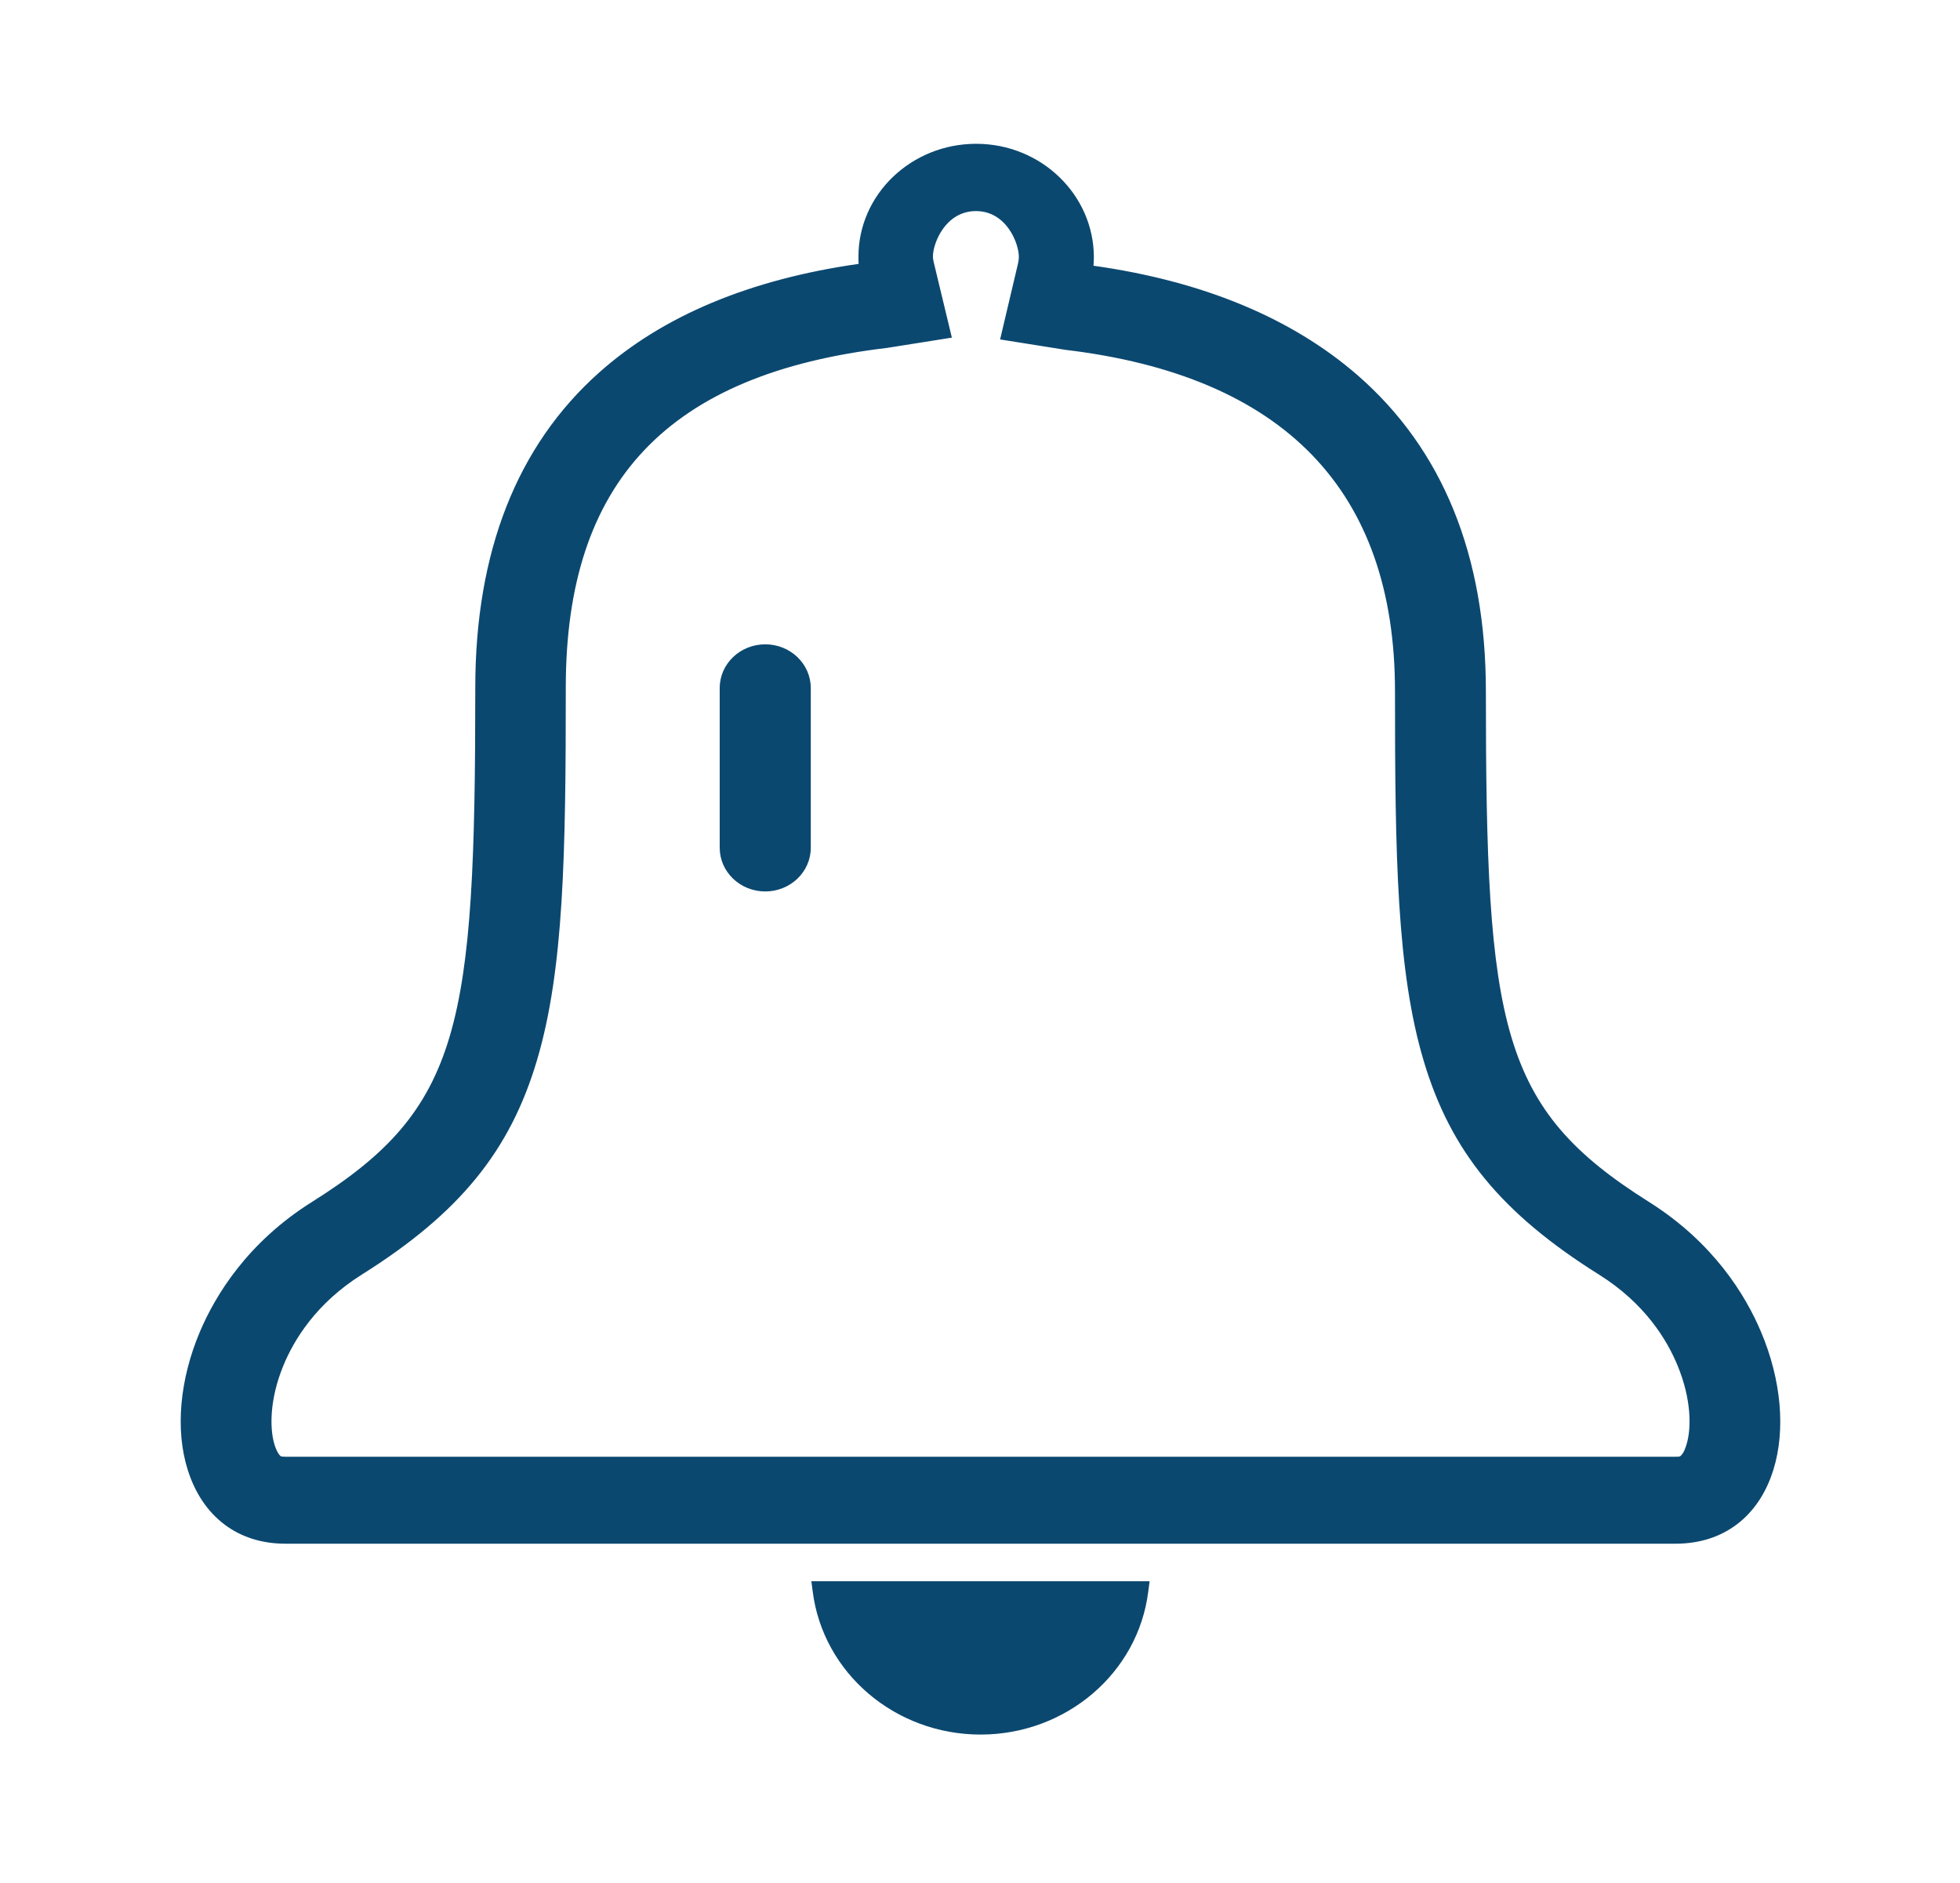 <svg width="51" height="49" viewBox="0 0 51 49" fill="none" xmlns="http://www.w3.org/2000/svg">
<path d="M21.097 22.06C21.097 22.691 20.564 23.198 19.912 23.198C19.255 23.198 18.727 22.686 18.727 22.06V17.906C18.727 17.274 19.259 16.767 19.912 16.767C20.569 16.767 21.097 17.279 21.097 17.906V22.06Z" fill="#0B4870"/>
<path d="M42.653 31.63C38.529 29.036 38.215 26.668 38.215 17.983C38.215 10.566 33.115 7.891 27.94 7.278C27.98 7.101 28.01 6.891 28.01 6.694C28.01 5.307 26.84 4.168 25.395 4.168C23.951 4.168 22.781 5.288 22.781 6.675C22.781 6.871 22.806 7.049 22.85 7.23C17.676 7.838 12.815 10.465 12.815 17.887C12.815 26.572 12.501 29.036 8.377 31.63C4.253 34.219 4.253 39.741 7.421 39.741H43.604C46.777 39.741 46.777 34.219 42.653 31.63ZM44.316 37.717C44.122 38.339 43.788 38.339 43.609 38.339H7.421C7.242 38.339 6.908 38.339 6.714 37.717C6.36 36.583 6.898 34.233 9.174 32.807C14.03 29.759 14.274 26.591 14.274 17.892C14.274 12.355 17.138 9.326 23.03 8.632L24.23 8.441L23.861 6.919C23.841 6.824 23.831 6.752 23.831 6.68C23.831 6.072 24.355 5.067 25.4 5.067C26.441 5.067 26.969 6.082 26.969 6.699C26.969 6.781 26.954 6.886 26.934 6.972L26.576 8.489L27.766 8.68C33.733 9.384 36.756 12.518 36.756 17.987C36.756 26.62 37.005 29.759 41.856 32.812C44.127 34.233 44.665 36.583 44.316 37.717Z" fill="#0B4870"/>
<path d="M43.604 40.171H7.421C6.191 40.171 5.264 39.468 4.881 38.238C4.557 37.2 4.677 35.898 5.2 34.659C5.608 33.697 6.445 32.324 8.128 31.271C11.998 28.84 12.367 26.715 12.367 17.892C12.367 14.36 13.452 11.599 15.589 9.695C17.247 8.216 19.518 7.269 22.342 6.867C22.337 6.804 22.337 6.742 22.337 6.68C22.337 5.058 23.712 3.742 25.4 3.742C27.089 3.742 28.463 5.067 28.463 6.699C28.463 6.766 28.458 6.838 28.453 6.915C31.302 7.316 33.608 8.274 35.322 9.762C37.543 11.695 38.663 14.461 38.663 17.983C38.663 26.73 39.027 28.835 42.897 31.271C44.58 32.328 45.417 33.697 45.825 34.664C46.348 35.903 46.468 37.209 46.144 38.248C45.766 39.468 44.839 40.171 43.604 40.171ZM25.395 4.599C24.2 4.599 23.229 5.532 23.229 6.675C23.229 6.824 23.249 6.967 23.289 7.135L23.403 7.599L22.91 7.656C16.51 8.412 13.268 11.853 13.268 17.882C13.268 22.572 13.163 25.156 12.576 27.156C11.968 29.223 10.862 30.577 8.621 31.984C7.132 32.917 6.395 34.128 6.036 34.98C5.588 36.042 5.483 37.138 5.747 37.989C5.932 38.592 6.375 39.305 7.426 39.305H43.614C44.665 39.305 45.108 38.587 45.297 37.989C45.561 37.138 45.457 36.042 45.008 34.98C44.65 34.128 43.908 32.922 42.419 31.984C40.177 30.577 39.072 29.237 38.469 27.204C37.881 25.227 37.777 22.653 37.777 17.978C37.777 10.451 32.403 8.235 27.896 7.699L27.402 7.642L27.512 7.178C27.547 7.02 27.572 6.843 27.572 6.69C27.562 5.541 26.591 4.599 25.395 4.599ZM43.604 38.769H7.421C7.212 38.769 6.569 38.769 6.285 37.841C6.061 37.123 6.161 36.142 6.544 35.214C6.868 34.434 7.545 33.319 8.93 32.448C11.266 30.979 12.481 29.505 13.114 27.352C13.776 25.113 13.826 22.021 13.826 17.892C13.826 15.025 14.593 12.762 16.112 11.154C17.621 9.556 19.927 8.561 22.965 8.202L23.682 8.087L23.423 7.015C23.393 6.886 23.378 6.781 23.378 6.675C23.378 5.838 24.096 4.632 25.395 4.632C26.695 4.632 27.413 5.852 27.413 6.694C27.413 6.804 27.398 6.943 27.368 7.063L27.114 8.13L27.826 8.245C30.899 8.608 33.25 9.618 34.823 11.245C36.402 12.877 37.199 15.145 37.199 17.983C37.199 22.074 37.249 25.146 37.911 27.366C38.549 29.505 39.759 30.974 42.095 32.443C43.484 33.314 44.162 34.429 44.481 35.209C44.864 36.138 44.964 37.118 44.739 37.836C44.456 38.769 43.818 38.769 43.604 38.769ZM25.395 5.493C24.599 5.493 24.275 6.331 24.275 6.675C24.275 6.714 24.28 6.757 24.295 6.819L24.768 8.786L23.079 9.054C17.382 9.728 14.722 12.532 14.722 17.887C14.722 22.218 14.672 25.232 13.975 27.582C13.273 29.955 11.953 31.573 9.418 33.166C8.228 33.912 7.65 34.865 7.376 35.53C7.008 36.42 7.017 37.181 7.142 37.592C7.217 37.827 7.291 37.884 7.306 37.894C7.326 37.903 7.356 37.908 7.421 37.908H43.604C43.669 37.908 43.699 37.908 43.719 37.894C43.733 37.884 43.813 37.831 43.883 37.592C44.012 37.176 44.017 36.42 43.649 35.53C43.375 34.865 42.797 33.912 41.602 33.166C39.067 31.573 37.747 29.965 37.045 27.606C36.347 25.27 36.298 22.28 36.298 17.983C36.298 12.762 33.404 9.776 27.701 9.101L27.681 9.097L26.023 8.833L26.486 6.871C26.501 6.814 26.511 6.742 26.511 6.694C26.516 6.34 26.192 5.493 25.395 5.493Z" fill="#0B4870"/>
<path d="M25.515 44.899C23.403 44.899 21.64 43.358 21.396 41.387H29.634C29.385 43.363 27.627 44.899 25.515 44.899Z" fill="#0B4870"/>
<path d="M25.515 45.138C23.289 45.138 21.416 43.535 21.147 41.416L21.112 41.148H29.913L29.878 41.416C29.614 43.54 27.736 45.138 25.515 45.138ZM21.685 41.626C22.039 43.373 23.637 44.66 25.515 44.66C27.393 44.66 28.991 43.373 29.345 41.626H21.685Z" fill="#0B4870"/>
</svg>
